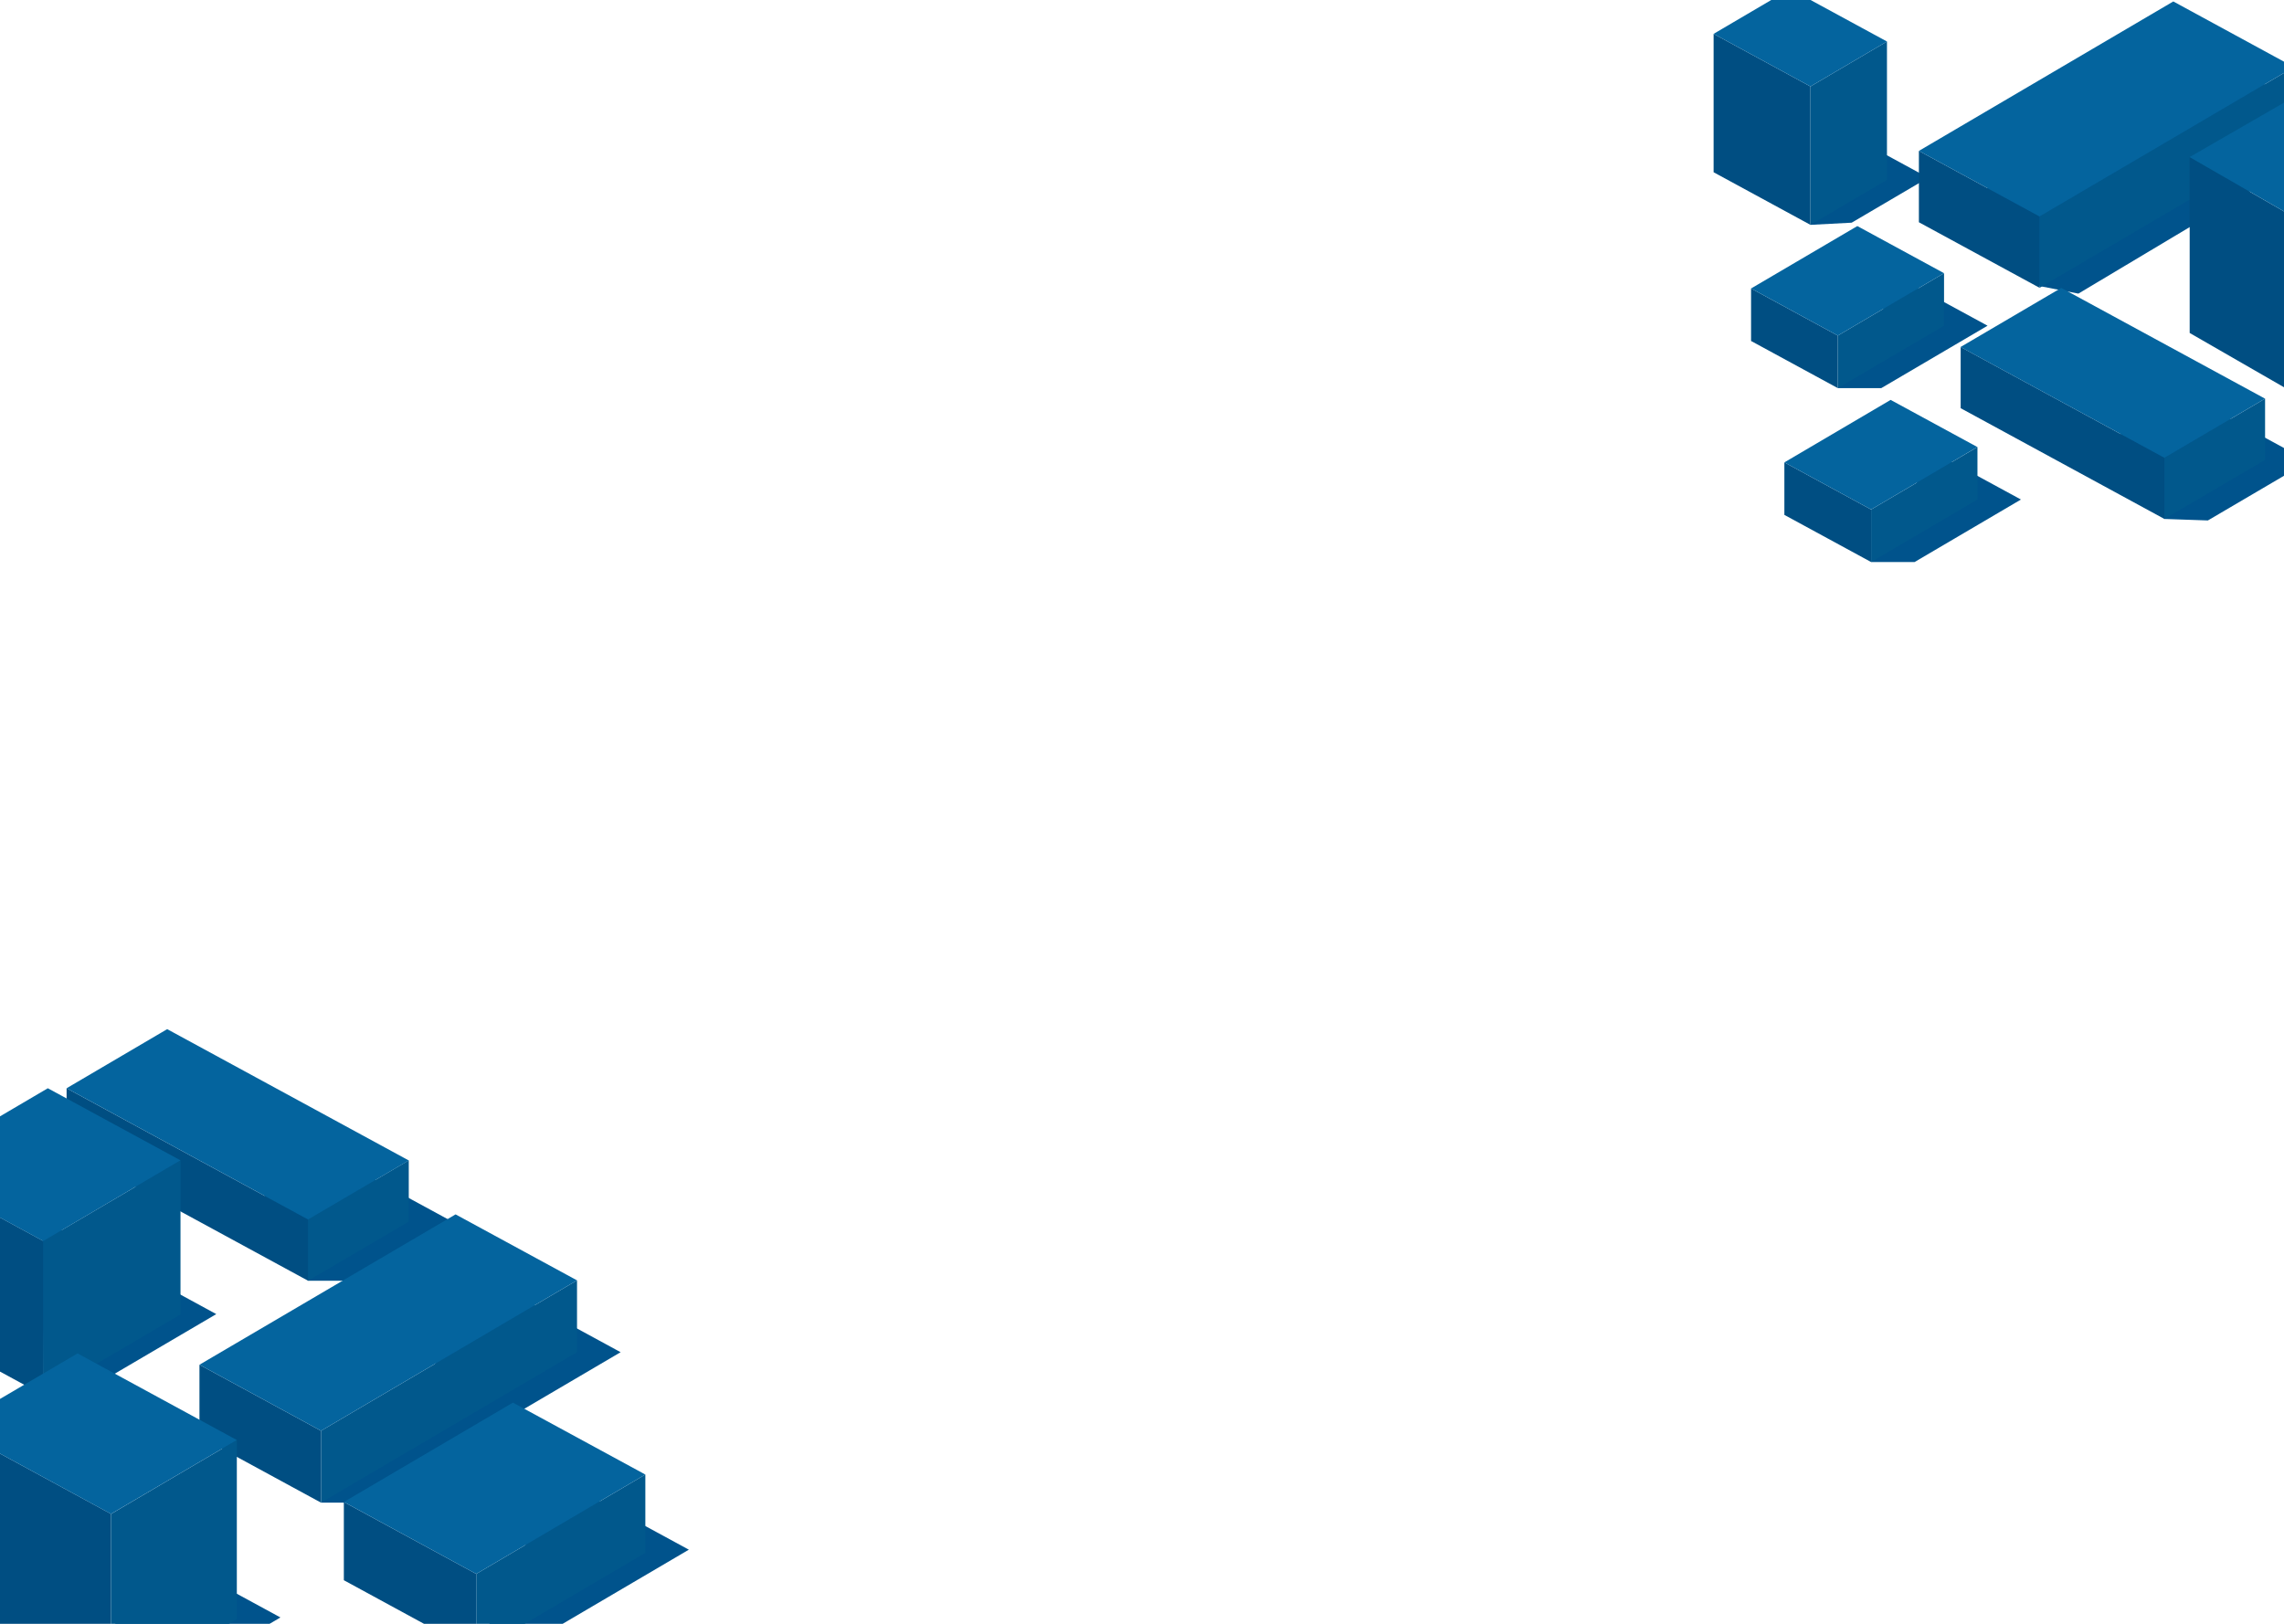 <svg width="1440" height="1024" viewBox="0 0 1440 1024" fill="none" xmlns="http://www.w3.org/2000/svg">
<g style="mix-blend-mode:multiply">
<path d="M1167.43 140.425L1215.68 112.069L1154.63 78.898L1141.43 141.792L1167.43 140.425Z" fill="#00538c"/>
</g>
<path d="M1080.38 21.355V108.622L1141.43 141.792V54.526L1080.38 21.355Z" fill="#004E82"/>
<path d="M1141.43 54.525V141.791L1189.68 113.436V26.17L1141.43 54.525Z" fill="#01588C"/>
<path d="M1141.43 54.526L1189.68 26.171L1128.63 -7L1080.38 21.355L1141.43 54.526Z" fill="#04649E"/>
<g style="mix-blend-mode:multiply">
<path d="M1186.11 244.75L1253.1 205.397L1198.42 175.674L1158.68 244.75H1186.11Z" fill="#00538c"/>
</g>
<path d="M1104 181.916V215.027L1158.68 244.75V211.639L1104 181.916Z" fill="#004E82"/>
<path d="M1158.68 211.638V244.749L1225.67 205.396V172.285L1158.68 211.638Z" fill="#01588C"/>
<path d="M1158.68 211.638L1225.67 172.285L1171 142.562L1104 181.915L1158.68 211.638Z" fill="#04649E"/>
<g style="mix-blend-mode:multiply">
<path d="M1310.36 185.154L1477.6 85.215L1397.46 33.805L1237.06 128.052L1285.88 180.395L1310.36 185.154Z" fill="#00538c"/>
</g>
<path d="M1209.81 95.158V140.156L1285.88 181.493V136.495L1209.81 95.158Z" fill="#004E82"/>
<path d="M1285.87 136.497V181.495L1446.28 87.247V42.309L1285.87 136.497Z" fill="#01588C"/>
<path d="M1285.87 136.498L1446.28 42.31L1370.21 0.914L1209.81 95.162L1285.87 136.498Z" fill="#04649E"/>
<g style="mix-blend-mode:multiply">
<path d="M221.662 807.659L285.143 770.387L132.895 687.639L194.234 807.659H221.662Z" fill="#00538c"/>
</g>
<path d="M41.987 686.273V724.913L194.234 807.661V769.022L41.987 686.273Z" fill="#004E82"/>
<path d="M194.234 769.018V807.658L257.715 770.386V731.746L194.234 769.018Z" fill="#01588C"/>
<path d="M194.234 769.021L257.715 731.808L105.408 649L41.986 686.272L194.234 769.021Z" fill="#04649E"/>
<g style="mix-blend-mode:multiply">
<path d="M49.783 879.528L136.348 828.702L26.818 769.078L27.234 879.766L49.783 879.528Z" fill="#00538c"/>
</g>
<path d="M-56.356 737.158V834.292L27.234 879.768V782.575L-56.356 737.158Z" fill="#004E82"/>
<path d="M27.234 782.574V879.767L113.799 828.941V731.748L27.234 782.574Z" fill="#01588C"/>
<path d="M27.234 782.633L113.799 731.747L30.149 686.271L-56.416 737.157L27.234 782.633Z" fill="#04649E"/>
<g style="mix-blend-mode:multiply">
<path d="M229.812 947.597L391.281 852.722L314.652 811.051L202.385 947.597H229.812Z" fill="#00538c"/>
</g>
<path d="M125.757 860.629V905.926L202.387 947.598V902.3L125.757 860.629Z" fill="#004E82"/>
<path d="M202.385 902.299V947.596L363.795 852.721V807.424L202.385 902.299Z" fill="#01588C"/>
<path d="M202.385 902.299L363.795 807.424L287.225 765.812L125.756 860.628L202.385 902.299Z" fill="#04649E"/>
<g style="mix-blend-mode:multiply">
<path d="M327.682 1039.91L434.297 977.255L350.826 931.898L300.255 1041.93L327.682 1039.91Z" fill="#00538c"/>
</g>
<path d="M216.785 947.178V996.518L300.256 1041.93V992.535L216.785 947.178Z" fill="#004E82"/>
<path d="M300.256 992.533V1041.93L406.871 979.276V929.877L300.256 992.533Z" fill="#01588C"/>
<path d="M300.256 992.534L406.871 929.878L323.4 884.521L216.785 947.177L300.256 992.534Z" fill="#04649E"/>
<g style="mix-blend-mode:multiply">
<path d="M97.379 1066.6L176.805 1020L76.318 965.367L70.011 1067.67L97.379 1066.6Z" fill="#00538c"/>
</g>
<path d="M-30.475 900.096V1013.04L70.012 1067.67V954.726L-30.475 900.096Z" fill="#004E82"/>
<path d="M70.012 954.724V1067.67L149.318 1021.07V908.119L70.012 954.724Z" fill="#01588C"/>
<path d="M69.952 954.726L149.318 908.121L48.891 853.49L-30.475 900.096L69.952 954.726Z" fill="#04649E"/>
<g style="mix-blend-mode:multiply">
<path d="M1207.1 354.426L1274.15 315.014L1219.48 285.291L1179.67 354.426H1207.1Z" fill="#00538c"/>
</g>
<path d="M1125 291.594V324.705L1179.68 354.428V321.317L1125 291.594Z" fill="#004E82"/>
<path d="M1179.68 321.315V354.426L1246.73 315.013V281.902L1179.68 321.315Z" fill="#01588C"/>
<path d="M1179.68 321.315L1246.67 281.902L1191.99 252.18L1125 291.592L1179.68 321.315Z" fill="#04649E"/>
<path d="M1380.53 99.049V209.974L1470.37 261.692V150.826L1380.53 99.049Z" fill="#004E82"/>
<path d="M1470.37 150.823L1609.46 70.572L1519.63 18.795L1380.53 99.046L1470.37 150.823Z" fill="#04649E"/>
<g style="mix-blend-mode:multiply">
<path d="M1392.01 328.208L1455.49 290.936L1303.24 208.188L1364.58 327.257L1392.01 328.208Z" fill="#00538c"/>
</g>
<path d="M1236.14 218.83V257.41L1364.59 327.259V288.679L1236.14 218.83Z" fill="#004E82"/>
<path d="M1364.59 288.679V327.259L1428.07 290.046V251.406L1364.59 288.679Z" fill="#01588C"/>
<path d="M1364.59 288.678L1428.07 251.405L1299.56 181.557L1236.08 218.829L1364.59 288.678Z" fill="#04649E"/>
</svg>
